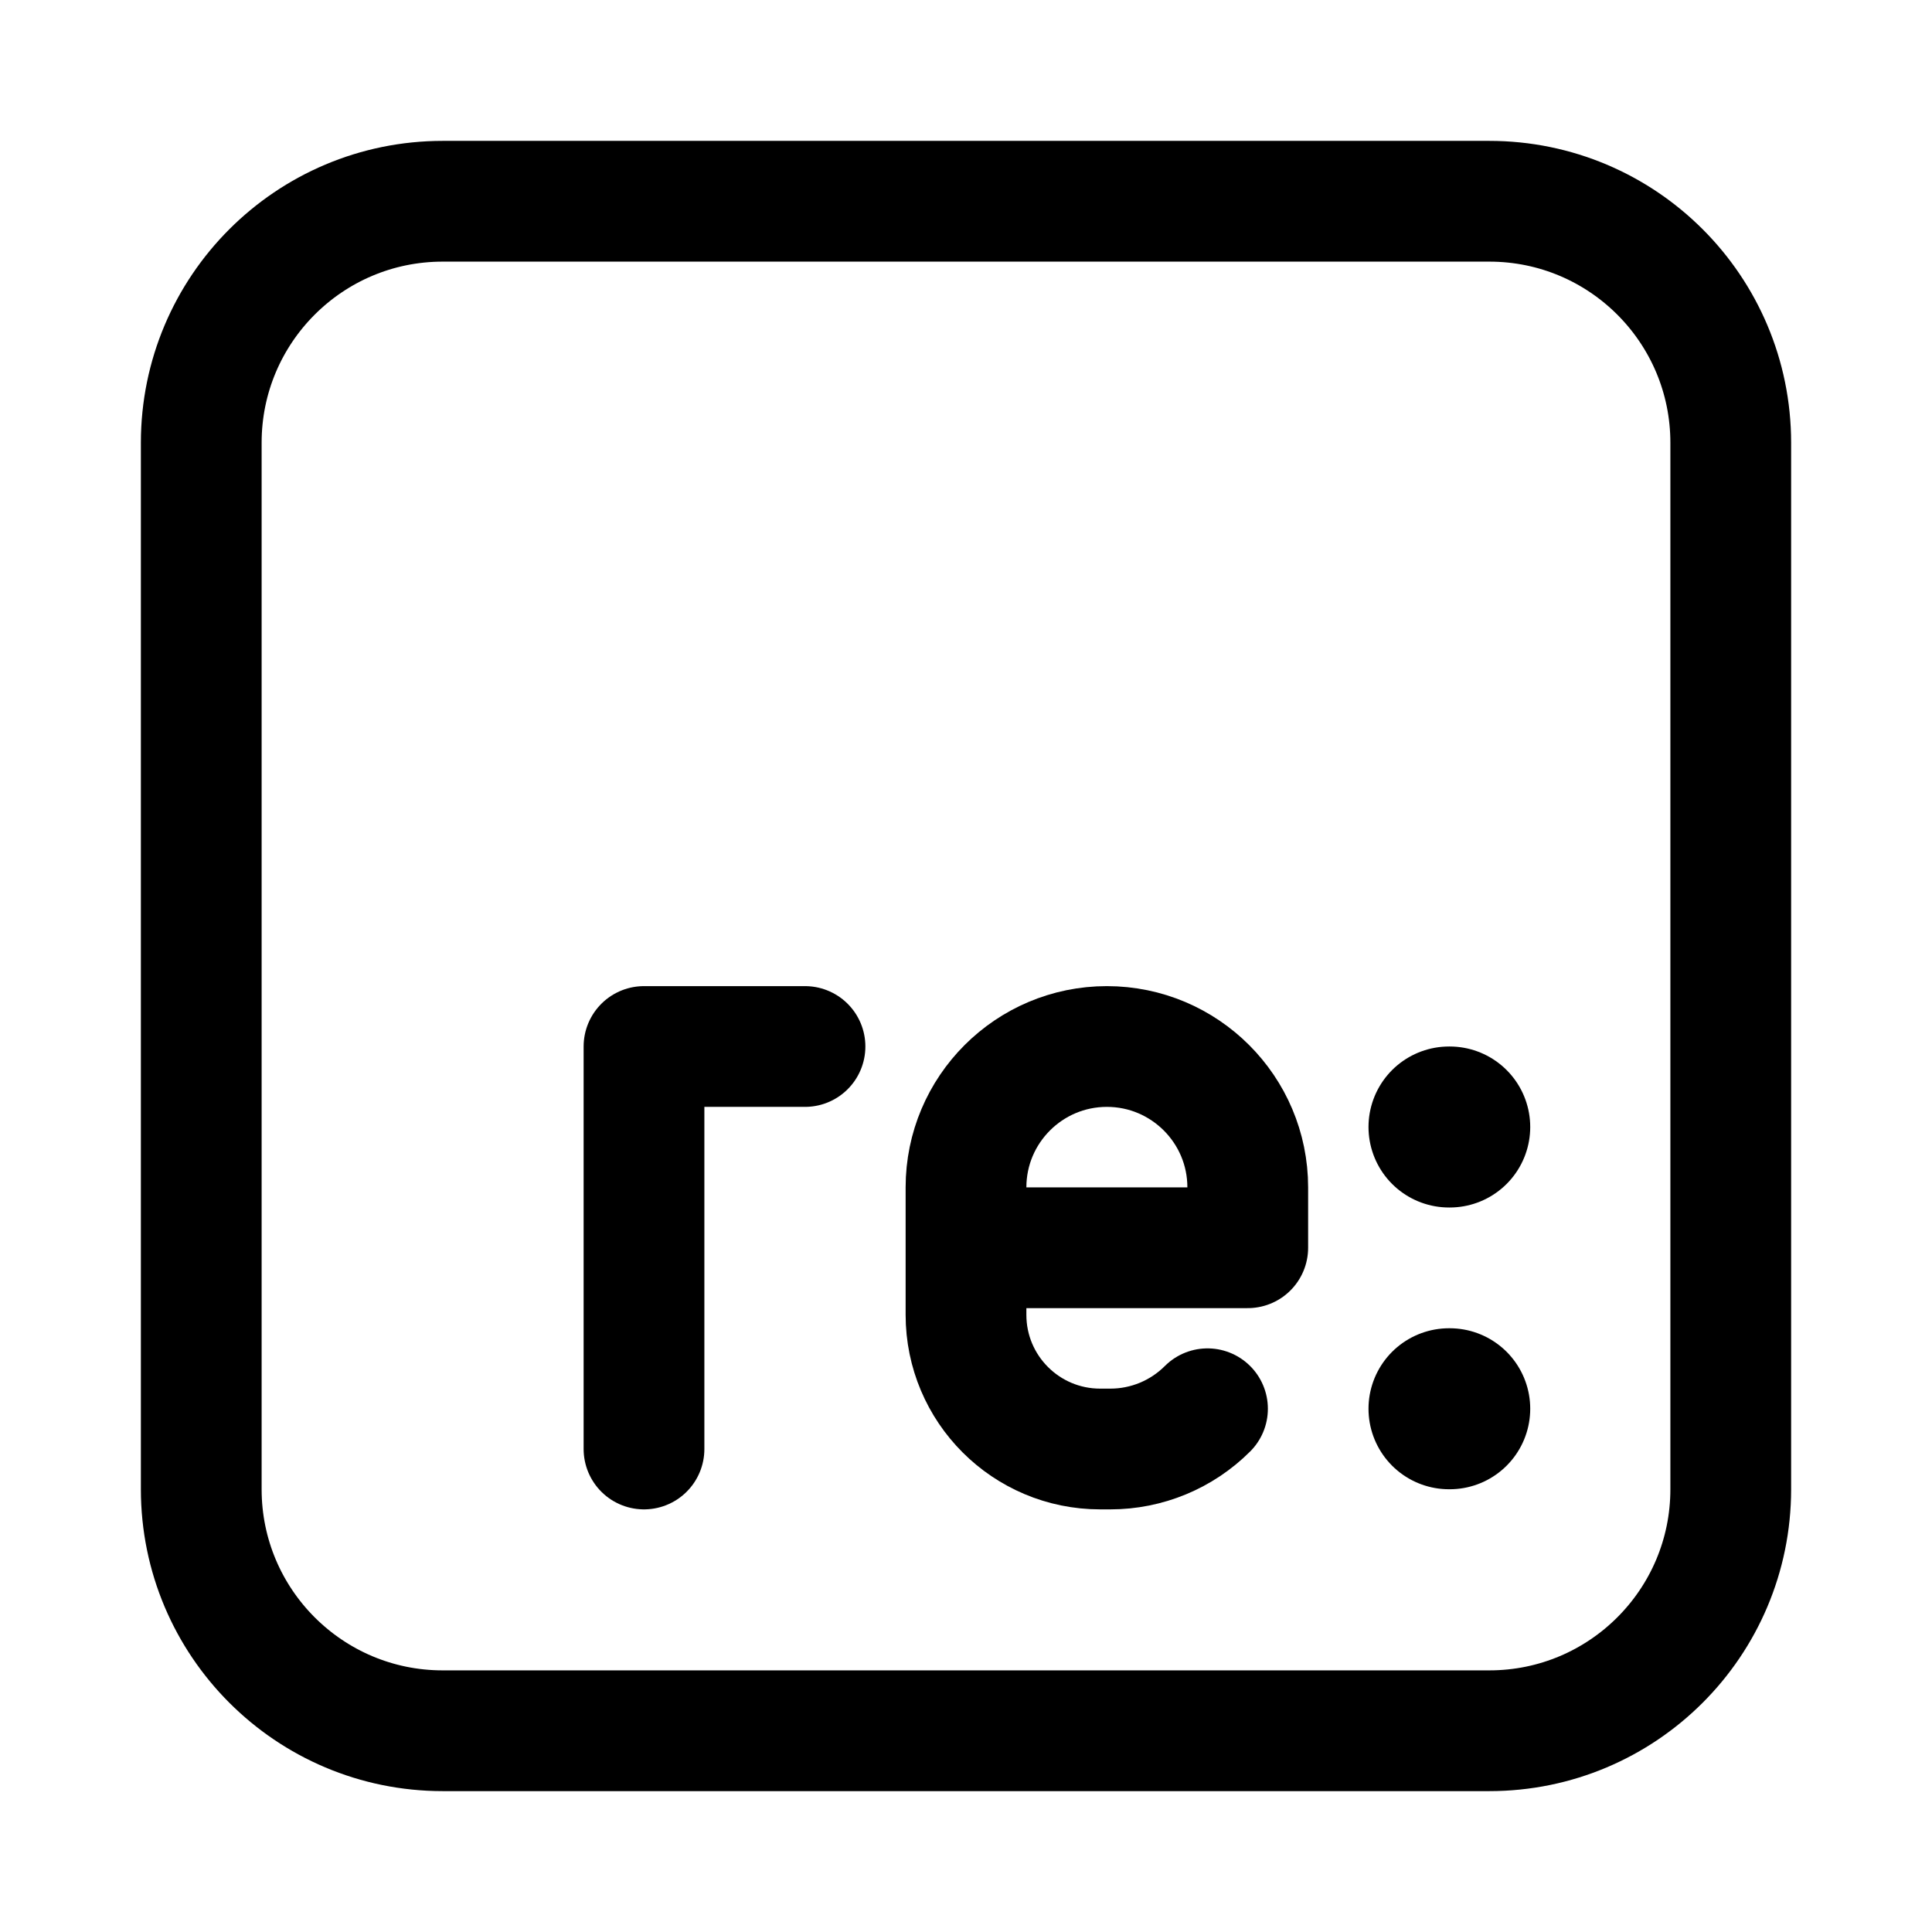 <svg width="24" height="24" viewBox="0 0 24 24" fill="none" xmlns="http://www.w3.org/2000/svg">
    <path d="M5.5 2.5C3.843 2.5 2.5 3.843 2.5 5.5V18.5C2.5 20.157 3.843 21.5 5.5 21.5H18.5C20.157 21.5 21.5 20.157 21.5 18.5V5.5C21.5 3.843 20.157 2.5 18.5 2.5H5.5Z" stroke="currentColor" stroke-width="1.5" stroke-linecap="round" stroke-linejoin="round"/>
    <path d="M18 14H18.009M18 17.5H18.009" stroke="currentColor" stroke-width="2" stroke-linecap="round" stroke-linejoin="round"/>
    <path d="M8 18V13H10" stroke="currentColor" stroke-width="1.5" stroke-linecap="round" stroke-linejoin="round"/>
    <path d="M12 15.5H15.5V14.75C15.5 13.784 14.716 13 13.75 13C12.784 13 12 13.784 12 14.75V15.5ZM12 15.5V16.333C12 17.254 12.746 18 13.667 18H13.793C14.246 18 14.68 17.82 15 17.5" stroke="currentColor" stroke-width="1.5" stroke-linecap="round" stroke-linejoin="round"/>
</svg>
